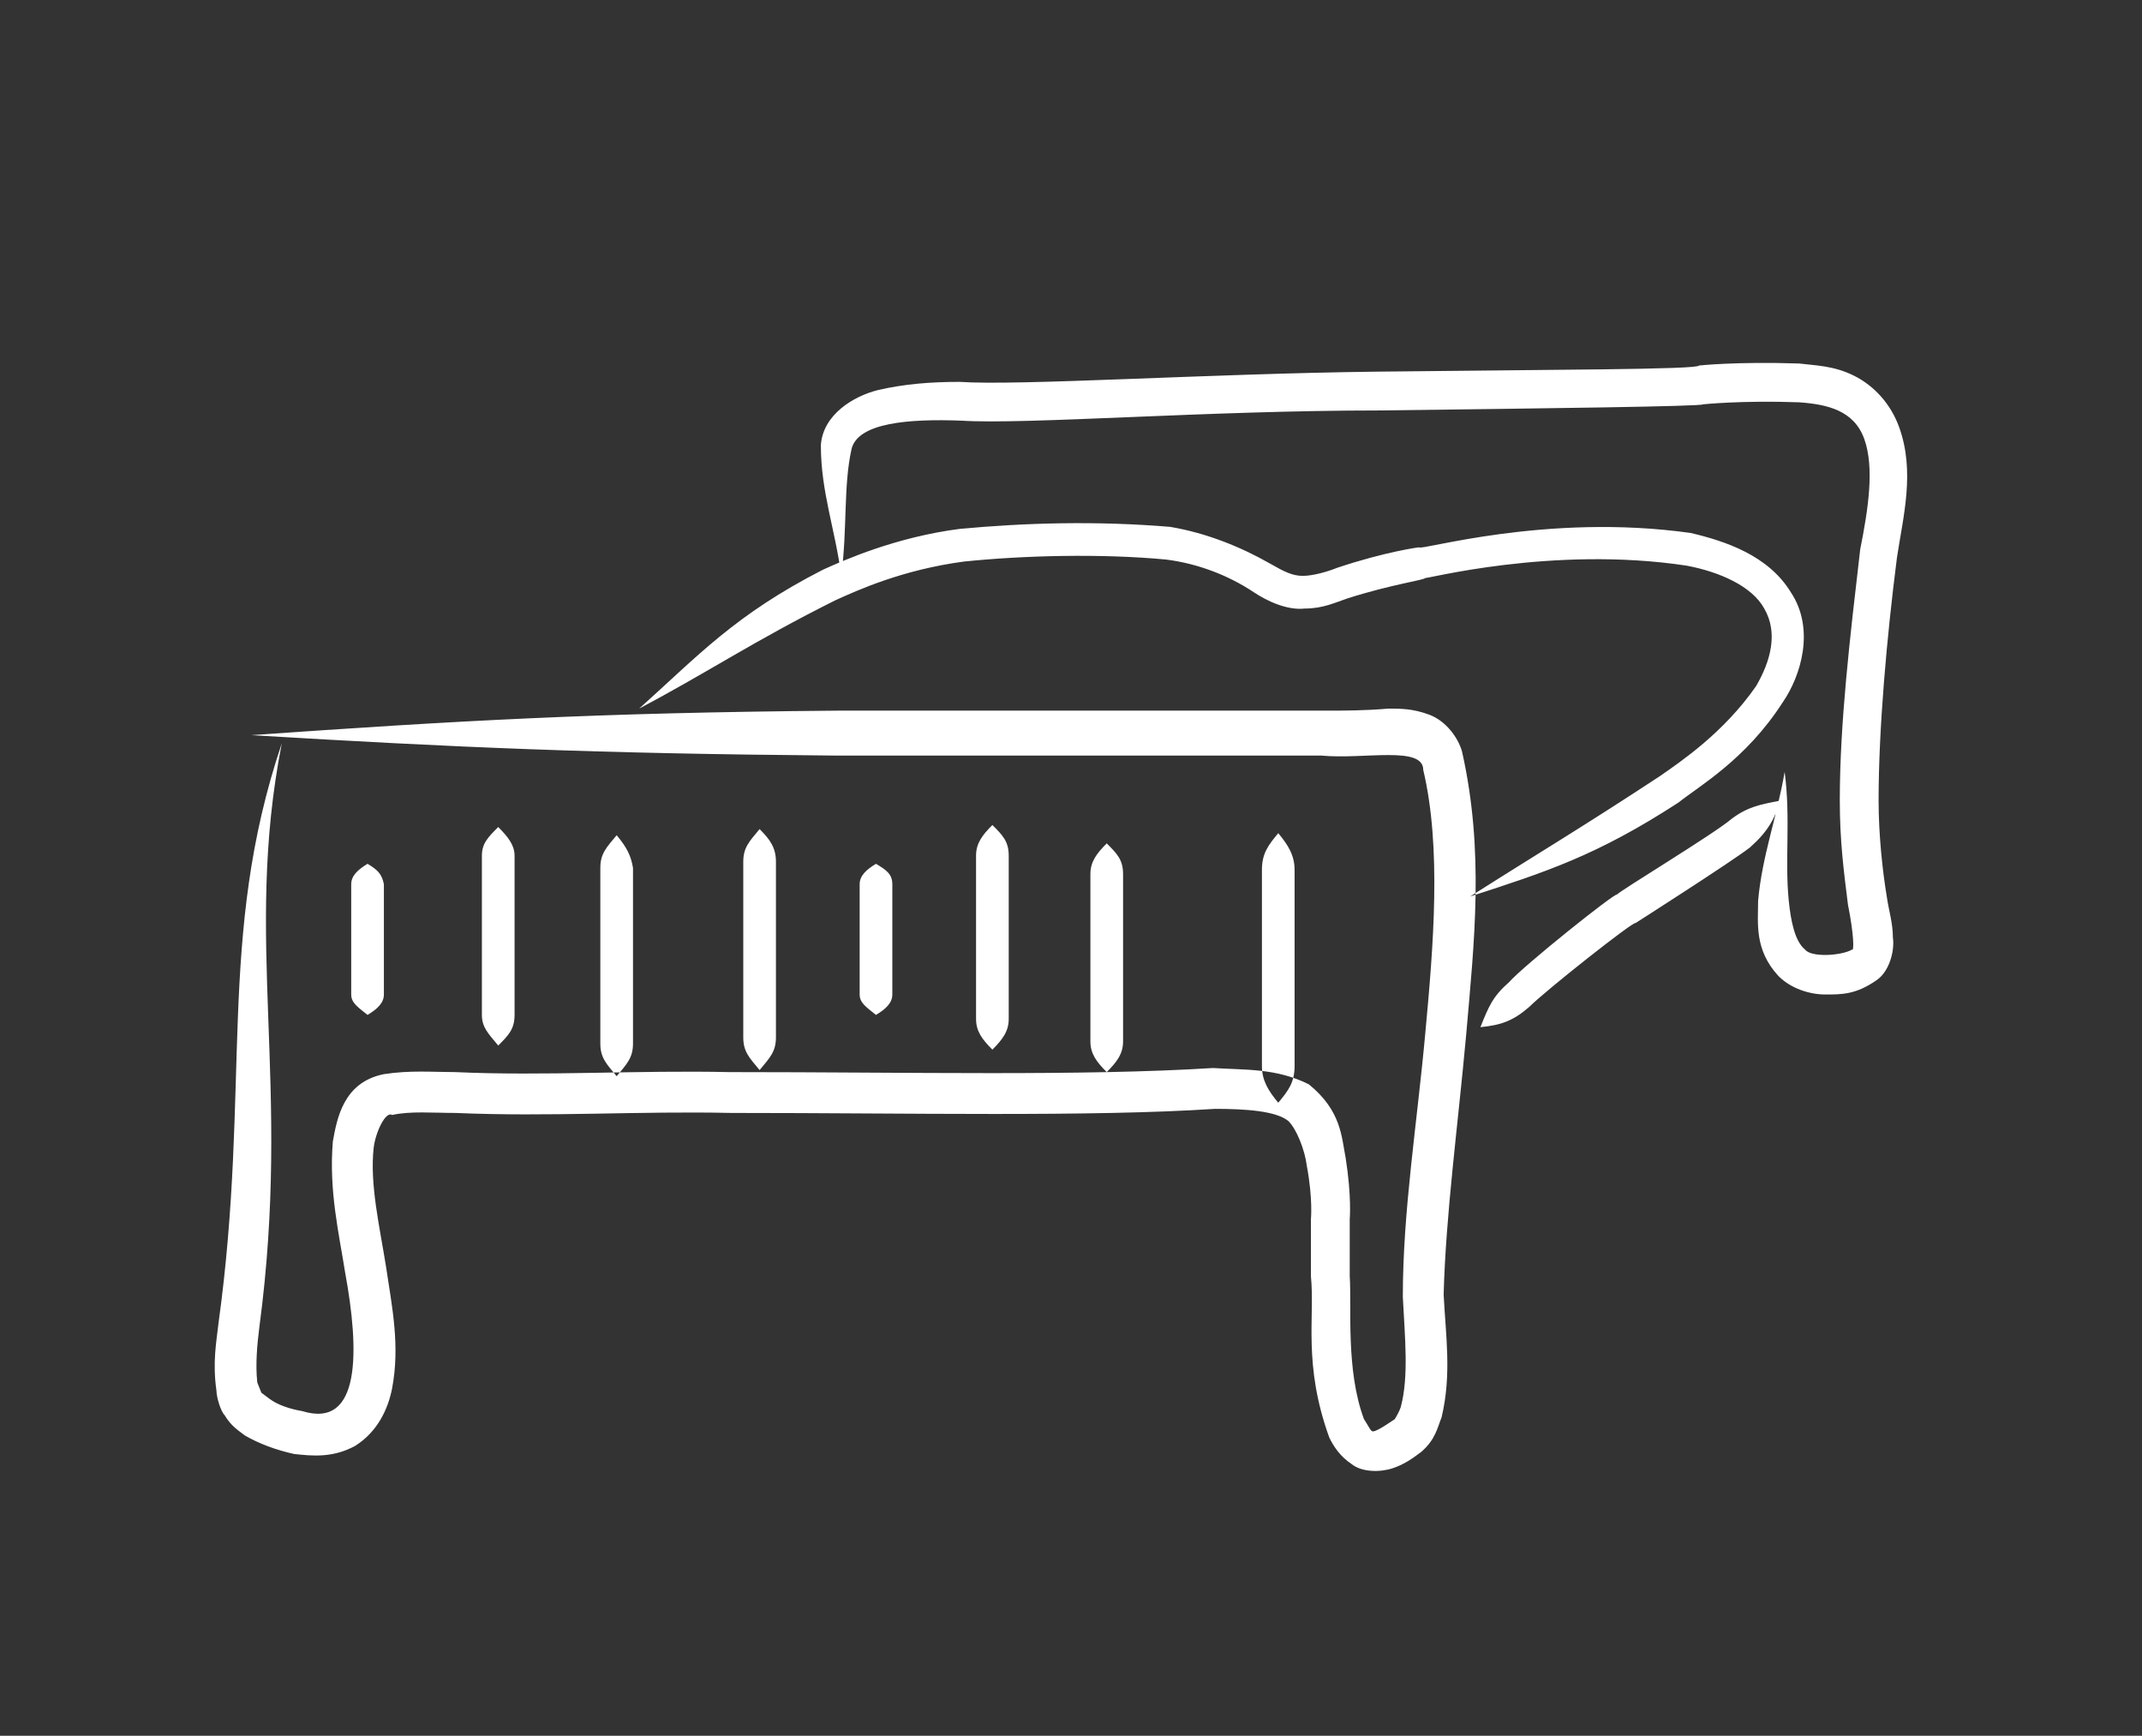 <?xml version="1.0" encoding="utf-8"?>
<!-- Generator: Adobe Illustrator 19.0.0, SVG Export Plug-In . SVG Version: 6.00 Build 0)  -->
<!DOCTYPE svg PUBLIC "-//W3C//DTD SVG 1.1//EN" "http://www.w3.org/Graphics/SVG/1.1/DTD/svg11.dtd">
<svg version="1.1" id="Layer_1" xmlns="http://www.w3.org/2000/svg" xmlns:xlink="http://www.w3.org/1999/xlink" x="0px" y="0px"
	 viewBox="-358.7 255.1 104.9 85" style="enable-background:new -358.7 255.1 104.9 85;" xml:space="preserve">
<rect x="-358.7" y="255.1" width="104.9" height="85" fill="#333333" stroke="none"/>
<style type="text/css">
	.st0{fill:#fff;}
</style>
<path id="XMLID_349_" class="st0" d="M-346.4,291.1c10-0.7,16.8-1.1,28.7-1.2c3.2,0,9.7,0,17.6,0h6.2c1.1,0,2,0,3.2-0.1
	c0.6,0,1.2,0,2,0.3c0.8,0.3,1.4,1.1,1.6,1.8c1.1,4.9,0.6,9.3,0.2,13.9c-0.4,4.4-1,8.8-1.1,12.7c0.1,2,0.4,3.9-0.1,6
	c-0.2,0.5-0.3,1.1-1,1.7c-0.4,0.3-0.8,0.6-1.4,0.8c-0.6,0.2-1.5,0.2-2-0.2c-0.6-0.4-0.9-0.9-1.1-1.3c-1.3-3.6-0.7-5.9-0.9-7.9
	c0-1.8,0-2.8,0-2.8s0.1-1-0.2-2.6c-0.1-0.8-0.5-1.8-0.9-2.2c-0.6-0.5-2.1-0.6-3.6-0.6c-6.1,0.4-14.9,0.2-23.7,0.2
	c-4.5-0.1-8.9,0.2-13.5,0c-1.1,0-2.2-0.1-3.1,0.1c-0.3-0.2-0.8,0.8-0.9,1.6c-0.2,1.8,0.3,3.9,0.6,5.8c0.3,2,0.7,3.9,0.3,6
	c-0.2,1-0.7,2.1-1.8,2.8c-1.1,0.6-2.1,0.5-3,0.4c-0.9-0.2-1.7-0.5-2.4-0.9c-0.4-0.3-0.7-0.5-1-1c-0.2-0.2-0.4-0.9-0.4-1.2
	c-0.2-1.4,0-2.4,0.1-3.3c1.6-11.6-0.1-18.9,3.1-28.4c-1.9,9.7,0.5,16.6-1.1,28.6c-0.1,0.8-0.2,1.8-0.1,2.7l0.2,0.5l0.4,0.3
	c0.4,0.3,1,0.5,1.6,0.6c2.9,0.9,2.8-3,2.1-6.8c-0.3-1.9-0.8-4-0.6-6.4c0.2-1.1,0.5-2.9,2.5-3.3c1.3-0.2,2.4-0.1,3.5-0.1
	c4.3,0.2,9-0.1,13.4,0c9,0,17.3,0.2,23.7-0.2c1.6,0.1,3.1,0,4.7,0.8c1.6,1.3,1.6,2.6,1.8,3.6c0.3,1.9,0.2,3,0.2,3s0,1.1,0,2.8
	c0.1,1.5-0.2,4.6,0.7,7c0.4,0.6,0.3,0.7,0.7,0.5c0.2-0.1,0.5-0.3,0.8-0.5c0,0,0.2-0.3,0.3-0.6c0.4-1.5,0.2-3.4,0.1-5.4
	c0-4.2,0.7-8.5,1.1-12.9c0.4-4.3,0.8-9.1-0.1-12.9c0-1.2-2.9-0.5-5-0.7h-6.2c-7.9,0-14.4,0-17.6,0
	C-329.6,292-336.4,291.7-346.4,291.1 M-317.5,283.3c0.3-2.3,0.1-4.4,0.5-6.2c0.3-1.3,2.8-1.5,5.4-1.4c3.1,0.2,12.1-0.5,20.4-0.5
	c8.2-0.1,15.9-0.2,15.9-0.3c0,0,1.9-0.2,4.7-0.1c1.4,0.1,2.7,0.4,3.2,1.8c0.5,1.4,0.2,3.4-0.2,5.4c-0.5,4.3-1,8.5-1,12.3
	c0,2,0.2,3.5,0.4,5.1c0.3,1.5,0.3,2.3,0.2,2.2c-0.5,0.3-2,0.4-2.3,0c-0.5-0.4-0.7-1.4-0.8-2.4c-0.2-2,0.1-4-0.2-6.3
	c-0.4,2.3-1.1,4.1-1.3,6.3c0,1.1-0.2,2.4,1,3.7c0.6,0.6,1.5,0.9,2.3,0.9c0.8,0,1.5,0,2.5-0.7c0.6-0.4,0.9-1.4,0.8-2.1
	c0-0.7-0.2-1.3-0.3-2c-0.2-1.2-0.4-3-0.4-4.7c0-3.5,0.4-8,0.9-11.9c0.3-2,0.9-4.2,0.1-6.4c-0.4-1.1-1.2-2-2.2-2.5s-1.9-0.5-2.7-0.6
	c-3.1-0.1-4.9,0.1-4.9,0.1c0,0.2-7.4,0.2-15.8,0.3c-8.3,0.1-17.5,0.7-20.4,0.5c-1.4,0-2.7,0.1-4,0.4c-1.2,0.3-2.7,1.2-2.8,2.7
	C-318.5,279.2-317.8,281-317.5,283.3 M-327.4,289.8c3.4-1.8,5.6-3.3,9.6-5.3c1.1-0.5,3.3-1.5,6.3-1.9c2.9-0.3,6.7-0.4,9.9-0.1
	c1.6,0.2,3.1,0.8,4.3,1.6c0.6,0.4,1.6,0.9,2.5,0.8c0.9,0,1.5-0.3,2.1-0.5c2.2-0.7,3.8-0.9,3.8-1c-0.1,0.1,6.2-1.6,12.8-0.6
	c1.6,0.3,3.2,1,3.8,2.1c0.7,1.2,0.3,2.6-0.4,3.8c-1.6,2.3-3.7,3.7-4.7,4.4c-3.8,2.5-6,3.8-9.3,5.9c3.7-1.2,6.2-2,10.2-4.6
	c1-0.8,3.3-2.1,5.1-4.9c0.9-1.3,1.6-3.6,0.4-5.4c-1.1-1.8-3.2-2.5-4.9-2.9c-7.1-1-13.3,0.9-13.3,0.7c0,0-1.6,0.2-4,1
	c-0.5,0.2-1.2,0.4-1.7,0.4s-0.9-0.2-1.6-0.6c-1.4-0.8-3.1-1.5-4.9-1.8c-3.6-0.3-7.1-0.2-10.3,0.1c-3.1,0.4-5.6,1.5-6.7,2
	C-322.7,285.2-324.5,287.2-327.4,289.8 M-271.5,294.3c-1,0.2-1.6,0.3-2.4,0.9c-0.8,0.7-5.6,3.6-5.6,3.7c-0.1-0.1-4.6,3.5-5.3,4.3
	c-0.8,0.7-1,1.2-1.4,2.2c1-0.1,1.6-0.3,2.4-1c0.8-0.8,5.1-4.2,5.2-4.1c0,0,4.7-3,5.6-3.7C-272.1,295.8-271.8,295.2-271.5,294.3
	 M-334.3,295.6c-0.5,0.5-0.8,0.8-0.8,1.4c0,0.7,0,3.9,0,3.9s0,3.3,0,3.9s0.3,0.9,0.8,1.5c0.5-0.5,0.8-0.8,0.8-1.5c0-0.7,0-3.9,0-3.9
	s0-3.3,0-3.9C-333.5,296.5-333.8,296.1-334.3,295.6 M-328.5,296c-0.5,0.6-0.8,0.9-0.8,1.6c0,0.7,0,4.3,0,4.3s0,3.6,0,4.3
	c0,0.7,0.3,1,0.8,1.6c0.5-0.6,0.8-0.9,0.8-1.6c0-0.7,0-4.3,0-4.3s0-3.6,0-4.3C-327.8,297-328,296.6-328.5,296 M-321.5,295.7
	c-0.5,0.6-0.8,0.9-0.8,1.6c0,0.7,0,4.3,0,4.3s0,3.6,0,4.3s0.3,1,0.8,1.6c0.5-0.6,0.8-0.9,0.8-1.6c0-0.7,0-4.3,0-4.3s0-3.6,0-4.3
	C-320.7,296.6-321,296.2-321.5,295.7 M-315.8,297.4c-0.5,0.3-0.8,0.6-0.8,1s0,2.7,0,2.7s0,2.2,0,2.7c0,0.4,0.3,0.6,0.8,1
	c0.5-0.3,0.8-0.6,0.8-1c0-0.4,0-2.7,0-2.7s0-2.2,0-2.7S-315.3,297.7-315.8,297.4 M-340.7,297.4c-0.5,0.3-0.8,0.6-0.8,1s0,2.7,0,2.7
	s0,2.2,0,2.7c0,0.4,0.3,0.6,0.8,1c0.5-0.3,0.8-0.6,0.8-1c0-0.4,0-2.7,0-2.7s0-2.2,0-2.7C-340,297.9-340.2,297.7-340.7,297.4
	 M-310.1,295.5c-0.5,0.5-0.8,0.9-0.8,1.5c0,0.7,0,4,0,4s0,3.4,0,4s0.3,1,0.8,1.5c0.5-0.5,0.8-0.9,0.8-1.5c0-0.7,0-4,0-4s0-3.4,0-4
	C-309.3,296.3-309.6,296-310.1,295.5 M-304.5,296.4c-0.5,0.5-0.8,0.9-0.8,1.5c0,0.7,0,4.1,0,4.1s0,3.4,0,4.1c0,0.6,0.3,1,0.8,1.5
	c0.5-0.5,0.8-0.9,0.8-1.5c0-0.7,0-4.1,0-4.1s0-3.4,0-4.1S-304,296.9-304.5,296.4 M-296.1,295.9c-0.5,0.6-0.8,1-0.8,1.8
	c0,0.8,0,4.8,0,4.8s0,4,0,4.8c0,0.7,0.3,1.2,0.8,1.8c0.5-0.6,0.8-1,0.8-1.8c0-0.8,0-4.8,0-4.8s0-4,0-4.8
	C-295.3,297-295.6,296.5-296.1,295.9"/>
</svg>
